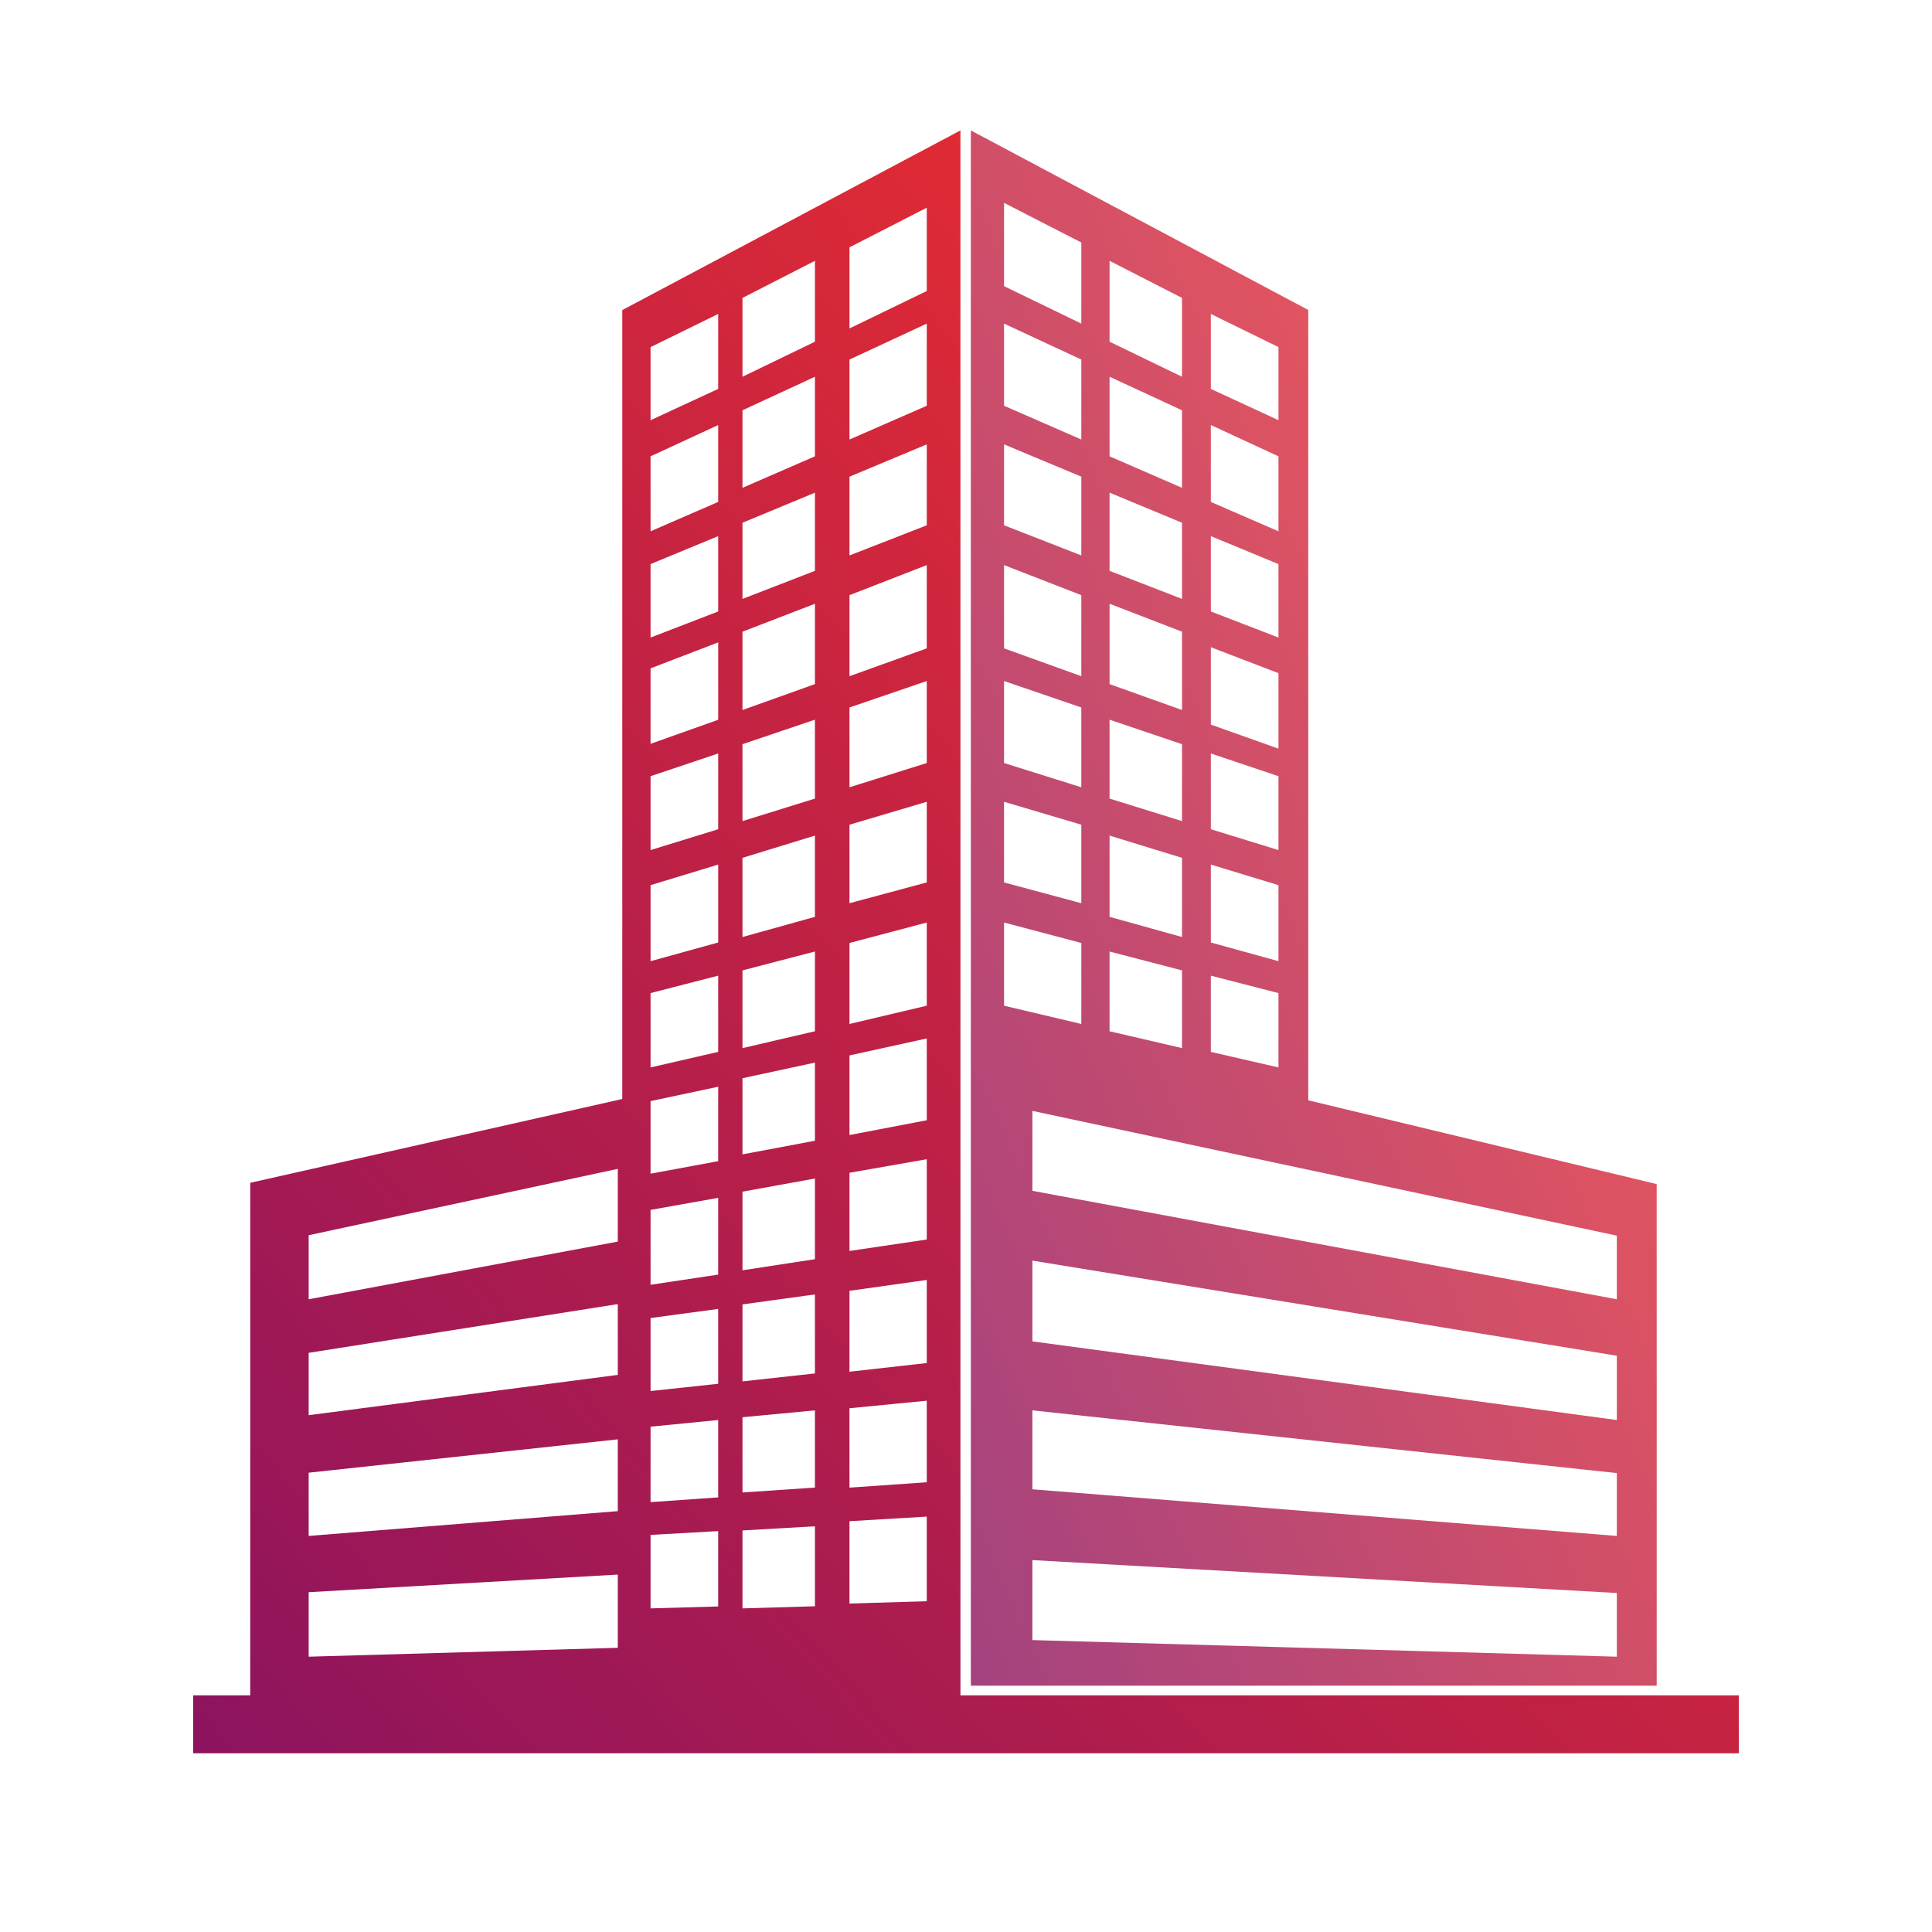 <?xml version="1.0" encoding="UTF-8"?>
<svg width="400px" height="400px" viewBox="0 0 400 400" version="1.1" xmlns="http://www.w3.org/2000/svg" xmlns:xlink="http://www.w3.org/1999/xlink">
    <!-- Generator: Sketch 47 (45396) - http://www.bohemiancoding.com/sketch -->
    <title>img_list-largecap</title>
    <desc>Created with Sketch.</desc>
    <defs>
        <linearGradient x1="13.929%" y1="15.744%" x2="100%" y2="100%" id="linearGradient-1">
            <stop stop-color="#EC2E2E" offset="0%"></stop>
            <stop stop-color="#8D135F" offset="100%"></stop>
        </linearGradient>
    </defs>
    <g id="list-img__Bear" stroke="none" stroke-width="1" fill="none" fill-rule="evenodd">
        <g id="img_list-largecap" fill="url(#linearGradient-1)">
            <g transform="translate(199.5, 195) scale(-1, 1) translate(-199.5, -195) translate(39, 27)">
                <path d="M89.138,37.179 L89.138,200.808 L17,218.152 L17,322 L159,322 L159,-1.4058199e-14 L89.138,37.179 Z M136.124,23.209 L152.124,15 L152.124,32.249 L136.124,40 L136.124,23.209 Z M115.276,34.68 L130.276,27 L130.276,43.747 L115.276,51 L115.276,34.68 Z M95.308,44.865 L109.308,38 L109.308,53.518 L95.308,60 L95.308,44.865 Z M136.124,47.442 L152.124,40 L152.124,57.008 L136.124,64 L136.124,47.442 Z M115.276,57.947 L130.276,51 L130.276,67.475 L115.276,74 L115.276,57.947 Z M95.308,67.475 L109.308,61 L109.308,76.918 L95.308,83 L95.308,67.475 Z M136.124,71.689 L152.124,65 L152.124,81.754 L136.124,88 L136.124,71.689 Z M115.276,81.227 L130.276,75 L130.276,91.187 L115.276,97 L115.276,81.227 Z M95.308,89.788 L109.308,84 L109.308,99.595 L95.308,105 L95.308,89.788 Z M136.124,96.22 L152.124,90 L152.124,107.236 L136.124,113 L136.124,96.22 Z M115.276,103.786 L130.276,98 L130.276,114.639 L115.276,120 L115.276,103.786 Z M95.308,112.374 L109.308,107 L109.308,123.021 L95.308,128 L95.308,112.374 Z M136.124,119.474 L152.124,114 L152.124,130.975 L136.124,136 L136.124,119.474 Z M115.276,127.078 L130.276,122 L130.276,138.339 L115.276,143 L115.276,127.078 Z M95.308,133.703 L109.308,129 L109.308,144.683 L95.308,149 L95.308,133.703 Z M136.124,143.745 L152.124,139 L152.124,155.698 L136.124,160 L136.124,143.745 Z M115.276,150.606 L130.276,146 L130.276,162.823 L115.276,167 L115.276,150.606 Z M95.308,156.262 L109.308,152 L109.308,168.134 L95.308,172 L95.308,156.262 Z M136.124,168.233 L152.124,164 L152.124,181.222 L136.124,185 L136.124,168.233 Z M115.276,173.911 L130.276,170 L130.276,186.51 L115.276,190 L115.276,173.911 Z M95.308,178.607 L109.308,175 L109.308,190.782 L95.308,194 L95.308,178.607 Z M25.252,228.827 L146.252,203 L146.252,219.546 L25.252,242 L25.252,228.827 Z M25.252,253.691 L146.252,234 L146.252,250.717 L25.252,267 L25.252,253.691 Z M25.252,277.989 L146.252,265 L146.252,281.344 L25.252,291 L25.252,277.989 Z M25.252,302.817 L146.252,296 L146.252,312.561 L25.252,316 L25.252,302.817 Z" id="Fill-1" opacity="0.801"></path>
                <path d="M161.151,0 L161.151,321.571 L161.151,324 L160.077,324 L158.849,324 L16.45,324 L10.744,324 L-2.27373675e-13,324 L-2.27373675e-13,336 L320,336 L320,324 L308.191,324 L308.191,217.887 L231.164,200.536 L231.164,37.199 L161.151,0 Z M168.123,33.248 L168.123,16 L184.123,24.209 L184.123,41 L168.123,33.248 Z M191.275,43.748 L191.275,27 L206.275,34.68 L206.275,51 L191.275,43.748 Z M211.307,53.517 L211.307,38 L225.307,44.865 L225.307,60 L211.307,53.517 Z M168.123,57.008 L168.123,40 L184.123,47.442 L184.123,64 L168.123,57.008 Z M191.275,67.475 L191.275,51 L206.275,57.946 L206.275,74 L191.275,67.475 Z M211.307,76.917 L211.307,61 L225.307,67.474 L225.307,83 L211.307,76.917 Z M168.123,81.755 L168.123,65 L184.123,71.689 L184.123,88 L168.123,81.755 Z M191.275,91.187 L191.275,75 L206.275,81.227 L206.275,97 L191.275,91.187 Z M211.307,99.596 L211.307,84 L225.307,89.788 L225.307,105 L211.307,99.596 Z M168.123,107.236 L168.123,90 L184.123,96.22 L184.123,113 L168.123,107.236 Z M191.275,114.639 L191.275,98 L206.275,103.786 L206.275,120 L191.275,114.639 Z M211.307,122.021 L211.307,106 L225.307,111.374 L225.307,127 L211.307,122.021 Z M168.123,130.975 L168.123,114 L184.123,119.475 L184.123,136 L168.123,130.975 Z M191.275,138.339 L191.275,122 L206.275,127.078 L206.275,143 L191.275,138.339 Z M211.307,144.684 L211.307,129 L225.307,133.703 L225.307,149 L211.307,144.684 Z M168.123,155.697 L168.123,139 L184.123,143.745 L184.123,160 L168.123,155.697 Z M191.275,162.822 L191.275,146 L206.275,150.606 L206.275,167 L191.275,162.822 Z M211.307,168.135 L211.307,152 L225.307,156.262 L225.307,172 L211.307,168.135 Z M168.123,181.222 L168.123,164 L184.123,168.233 L184.123,185 L168.123,181.222 Z M191.275,186.51 L191.275,170 L206.275,173.91 L206.275,190 L191.275,186.51 Z M211.307,190.783 L211.307,175 L225.307,178.607 L225.307,194 L211.307,190.783 Z M168.123,204.935 L168.123,188 L184.123,191.514 L184.123,208 L168.123,204.935 Z M191.275,209.178 L191.275,193 L206.275,196.235 L206.275,212 L191.275,209.178 Z M211.307,213.408 L211.307,198 L225.307,200.972 L225.307,216 L211.307,213.408 Z M168.123,229.629 L168.123,213 L184.123,215.811 L184.123,232 L168.123,229.629 Z M232.093,230.058 L232.093,215 L296.093,228.737 L296.093,242 L232.093,230.058 Z M191.275,233.704 L191.275,217 L206.275,219.722 L206.275,236 L191.275,233.704 Z M211.307,236.893 L211.307,221 L225.307,223.498 L225.307,239 L211.307,236.893 Z M168.123,255.204 L168.123,238 L184.123,240.25 L184.123,257 L168.123,255.204 Z M191.275,257.357 L191.275,241 L206.275,243.061 L206.275,259 L191.275,257.357 Z M232.093,257.657 L232.093,243 L296.093,253.089 L296.093,266 L232.093,257.657 Z M211.307,259.497 L211.307,244 L225.307,245.884 L225.307,261 L211.307,259.497 Z M168.123,279.887 L168.123,263 L184.123,264.562 L184.123,281 L168.123,279.887 Z M191.275,280.985 L191.275,265 L206.275,266.424 L206.275,282 L191.275,280.985 Z M211.307,283.018 L211.307,267 L225.307,268.377 L225.307,284 L211.307,283.018 Z M232.093,285.867 L232.093,271 L296.093,277.905 L296.093,291 L232.093,285.867 Z M168.123,304.517 L168.123,287 L184.123,287.947 L184.123,305 L168.123,304.517 Z M191.275,305.56 L191.275,289 L206.275,289.863 L206.275,306 L191.275,305.56 Z M211.307,305.6 L211.307,290 L225.307,290.784 L225.307,306 L211.307,305.6 Z M232.093,314.161 L232.093,299 L296.093,302.648 L296.093,316 L232.093,314.161 Z" id="Fill-2"></path>
            </g>
        </g>
    </g>
</svg>